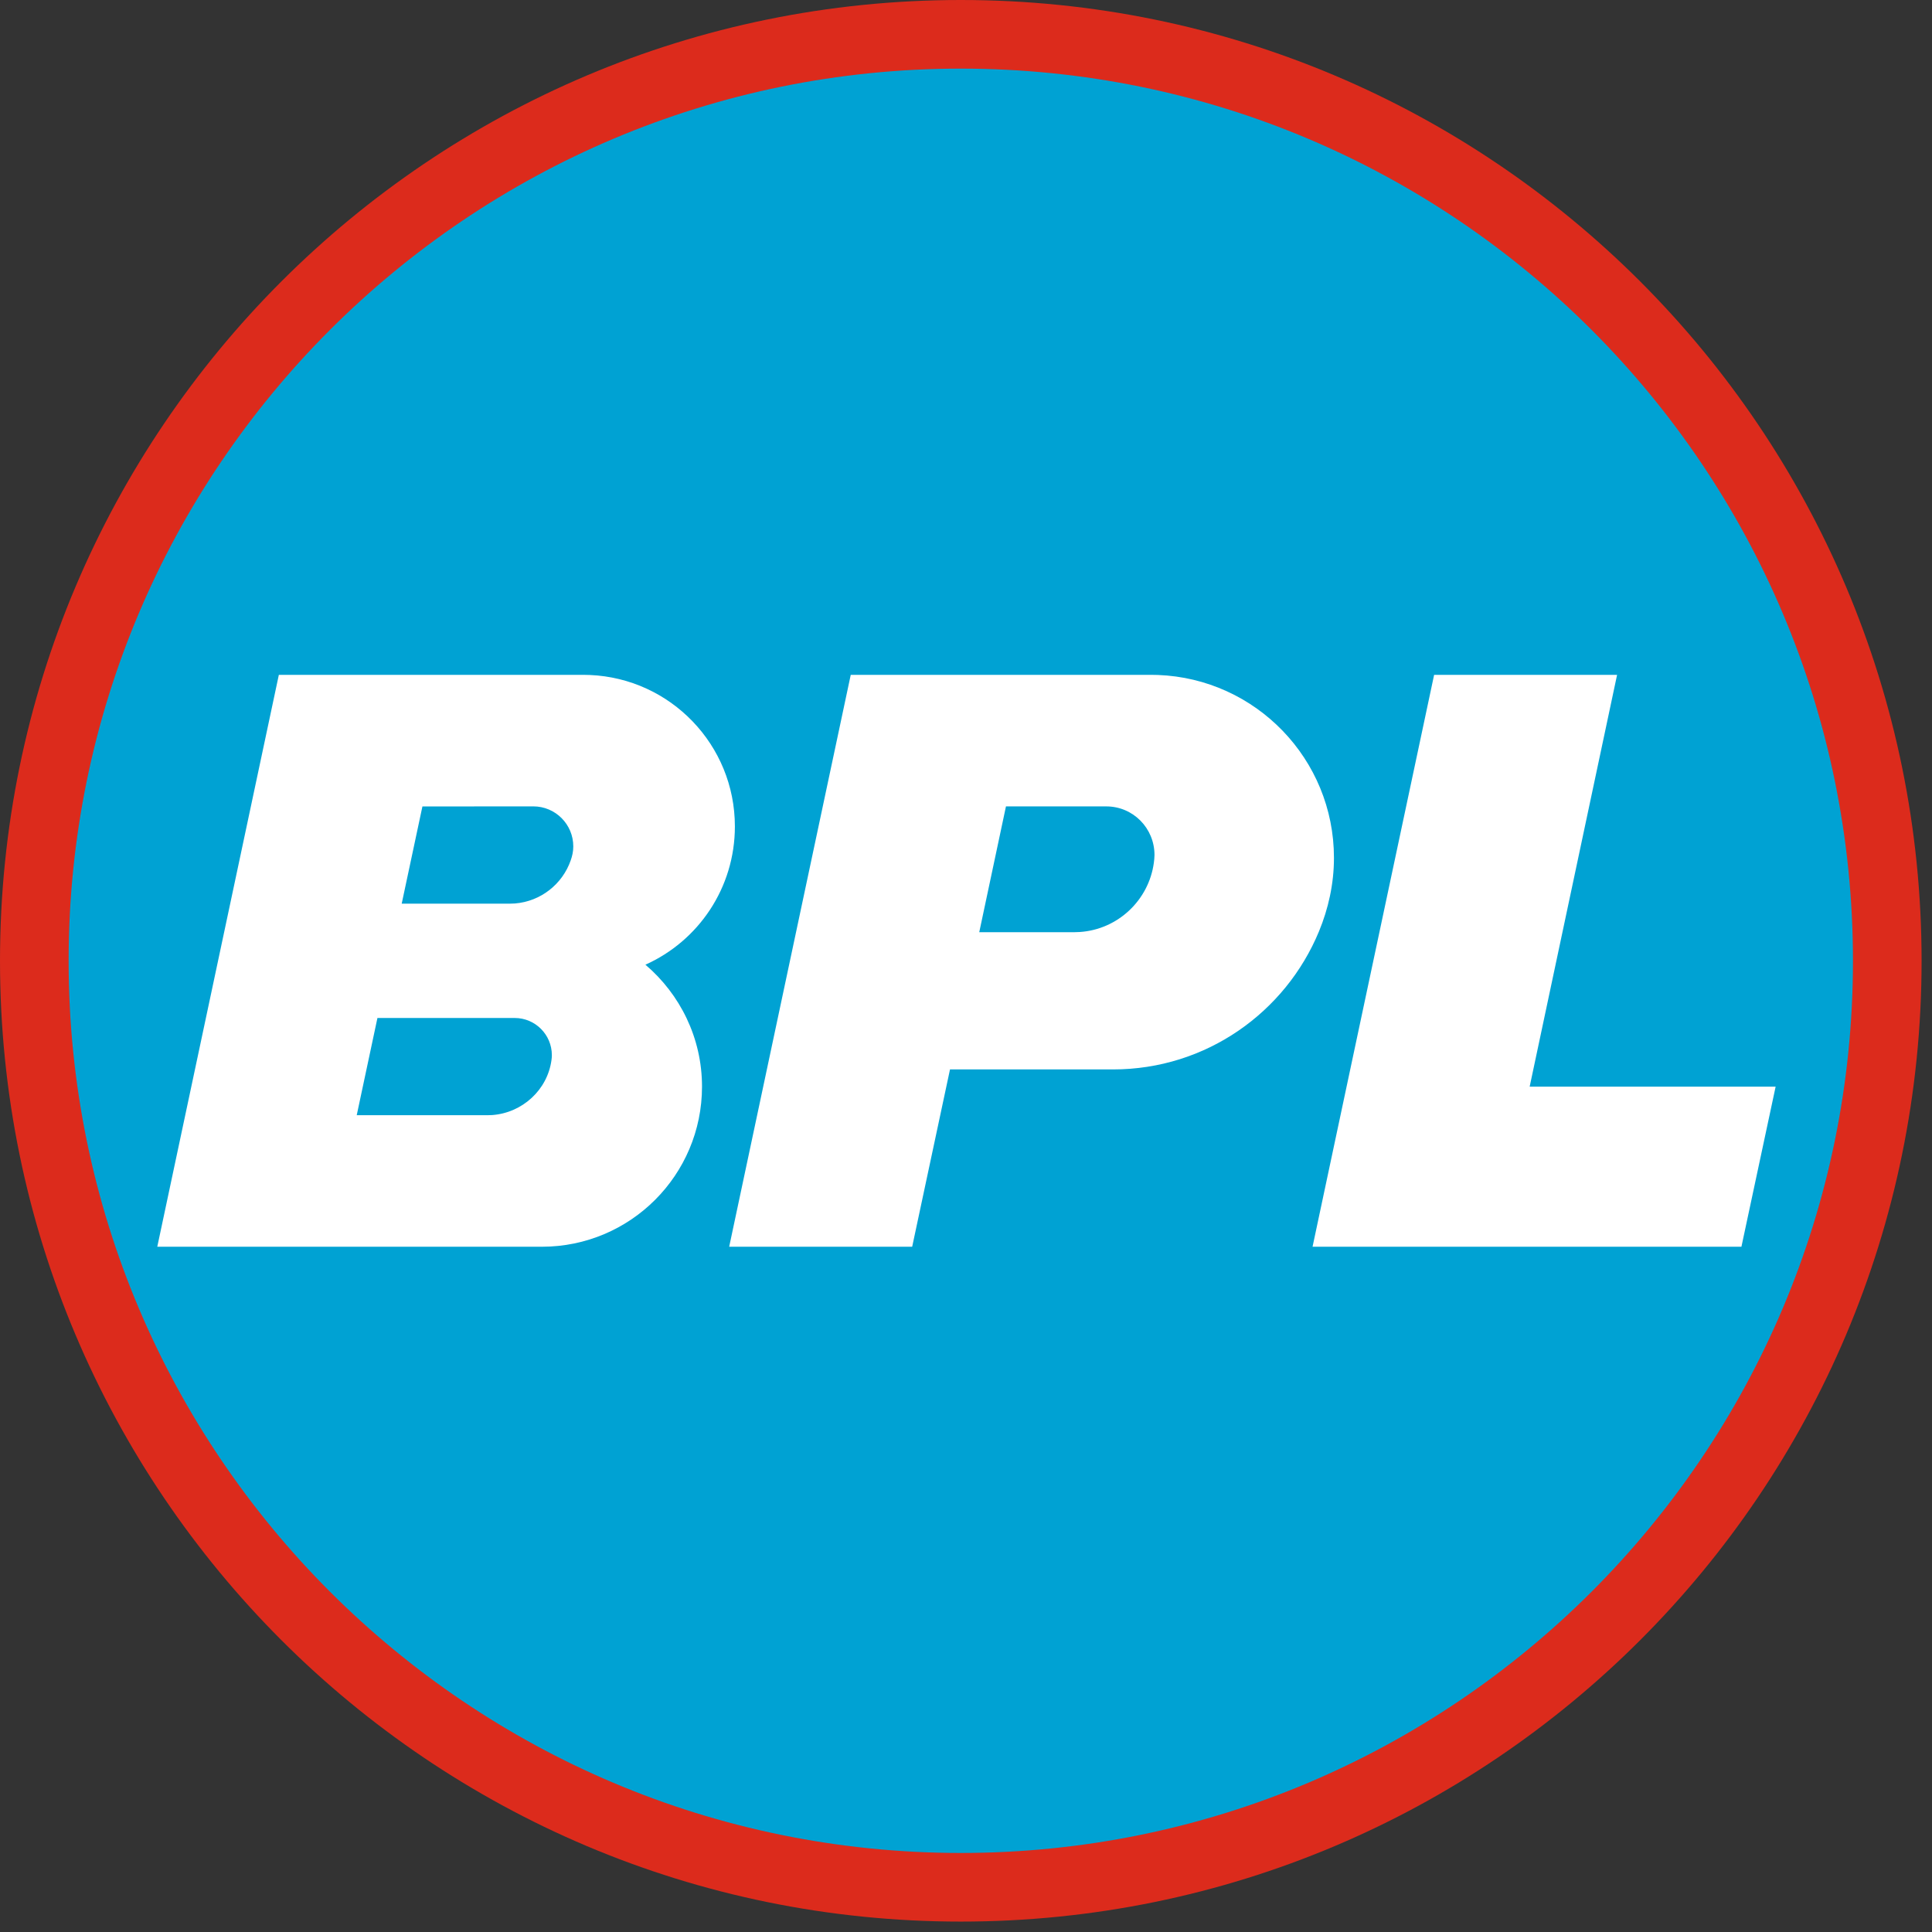 <svg xmlns="http://www.w3.org/2000/svg" width="64" height="64" viewBox="0 0 64 64">
    <rect x="0" y="0" width="64" height="64" fill="#333333" stroke="none"/>
    <g fill="none" fill-rule="evenodd">
        <g>
            <g>
                <g>
                    <g>
                        <g>
                            <path fill="#DC2B1C" d="M31.828 0C14.25 0 0 14.25 0 31.828c0 17.577 14.25 31.827 31.828 31.827 17.577 0 31.827-14.25 31.827-31.827C63.655 14.25 49.405 0 31.828 0z" transform="translate(-20 -13) translate(20 13)"/>
                            <path fill="#00A2D3" d="M31.828 61.382c-16.323 0-29.555-13.232-29.555-29.554 0-16.323 13.232-29.555 29.555-29.555 16.322 0 29.554 13.232 29.554 29.555 0 16.322-13.232 29.554-29.554 29.554z" transform="translate(-20 -13) translate(20 13)"/>
                            <path fill="#FFF" d="M53.568 22.355l-2.896 13.642h8.148L57.687 41.3H43.48l4.027-18.945h6.062zm-34.244 0l.218.005c2.671.114 4.802 2.316 4.802 5.016 0 2.042-1.213 3.797-2.964 4.581 1.143.973 1.875 2.42 1.875 4.038 0 2.93-2.375 5.305-5.305 5.305H5.21l4.027-18.945h10.087zm18.803 0l.227.004c3.243.12 5.835 2.786 5.835 6.059 0 .865-.187 1.687-.497 2.438-1.11 2.68-3.74 4.57-6.82 4.57H31.47L30.217 41.3h-6.062l4.027-18.945h9.945zM17.05 33.722h-4.547l-.686 3.221h4.327l.16-.005c1.003-.074 1.83-.836 1.964-1.818.008-.055.013-.11.013-.166 0-.68-.551-1.232-1.231-1.232zm19.596-7.01h-3.322l-.885 4.168h3.153l.174-.006c1.265-.082 2.29-1.055 2.457-2.295.01-.082.021-.17.021-.256 0-.89-.709-1.61-1.598-1.61zm-18.98 0l-3.673.003-.686 3.22h3.577l.173-.006c.858-.069 1.573-.642 1.847-1.424.053-.148.087-.3.087-.466 0-.733-.593-1.327-1.326-1.327z" transform="translate(-20 -13) translate(20 13)"/>
                        </g>
                    </g>
                </g>
            </g>
        </g>
    </g>
</svg>

